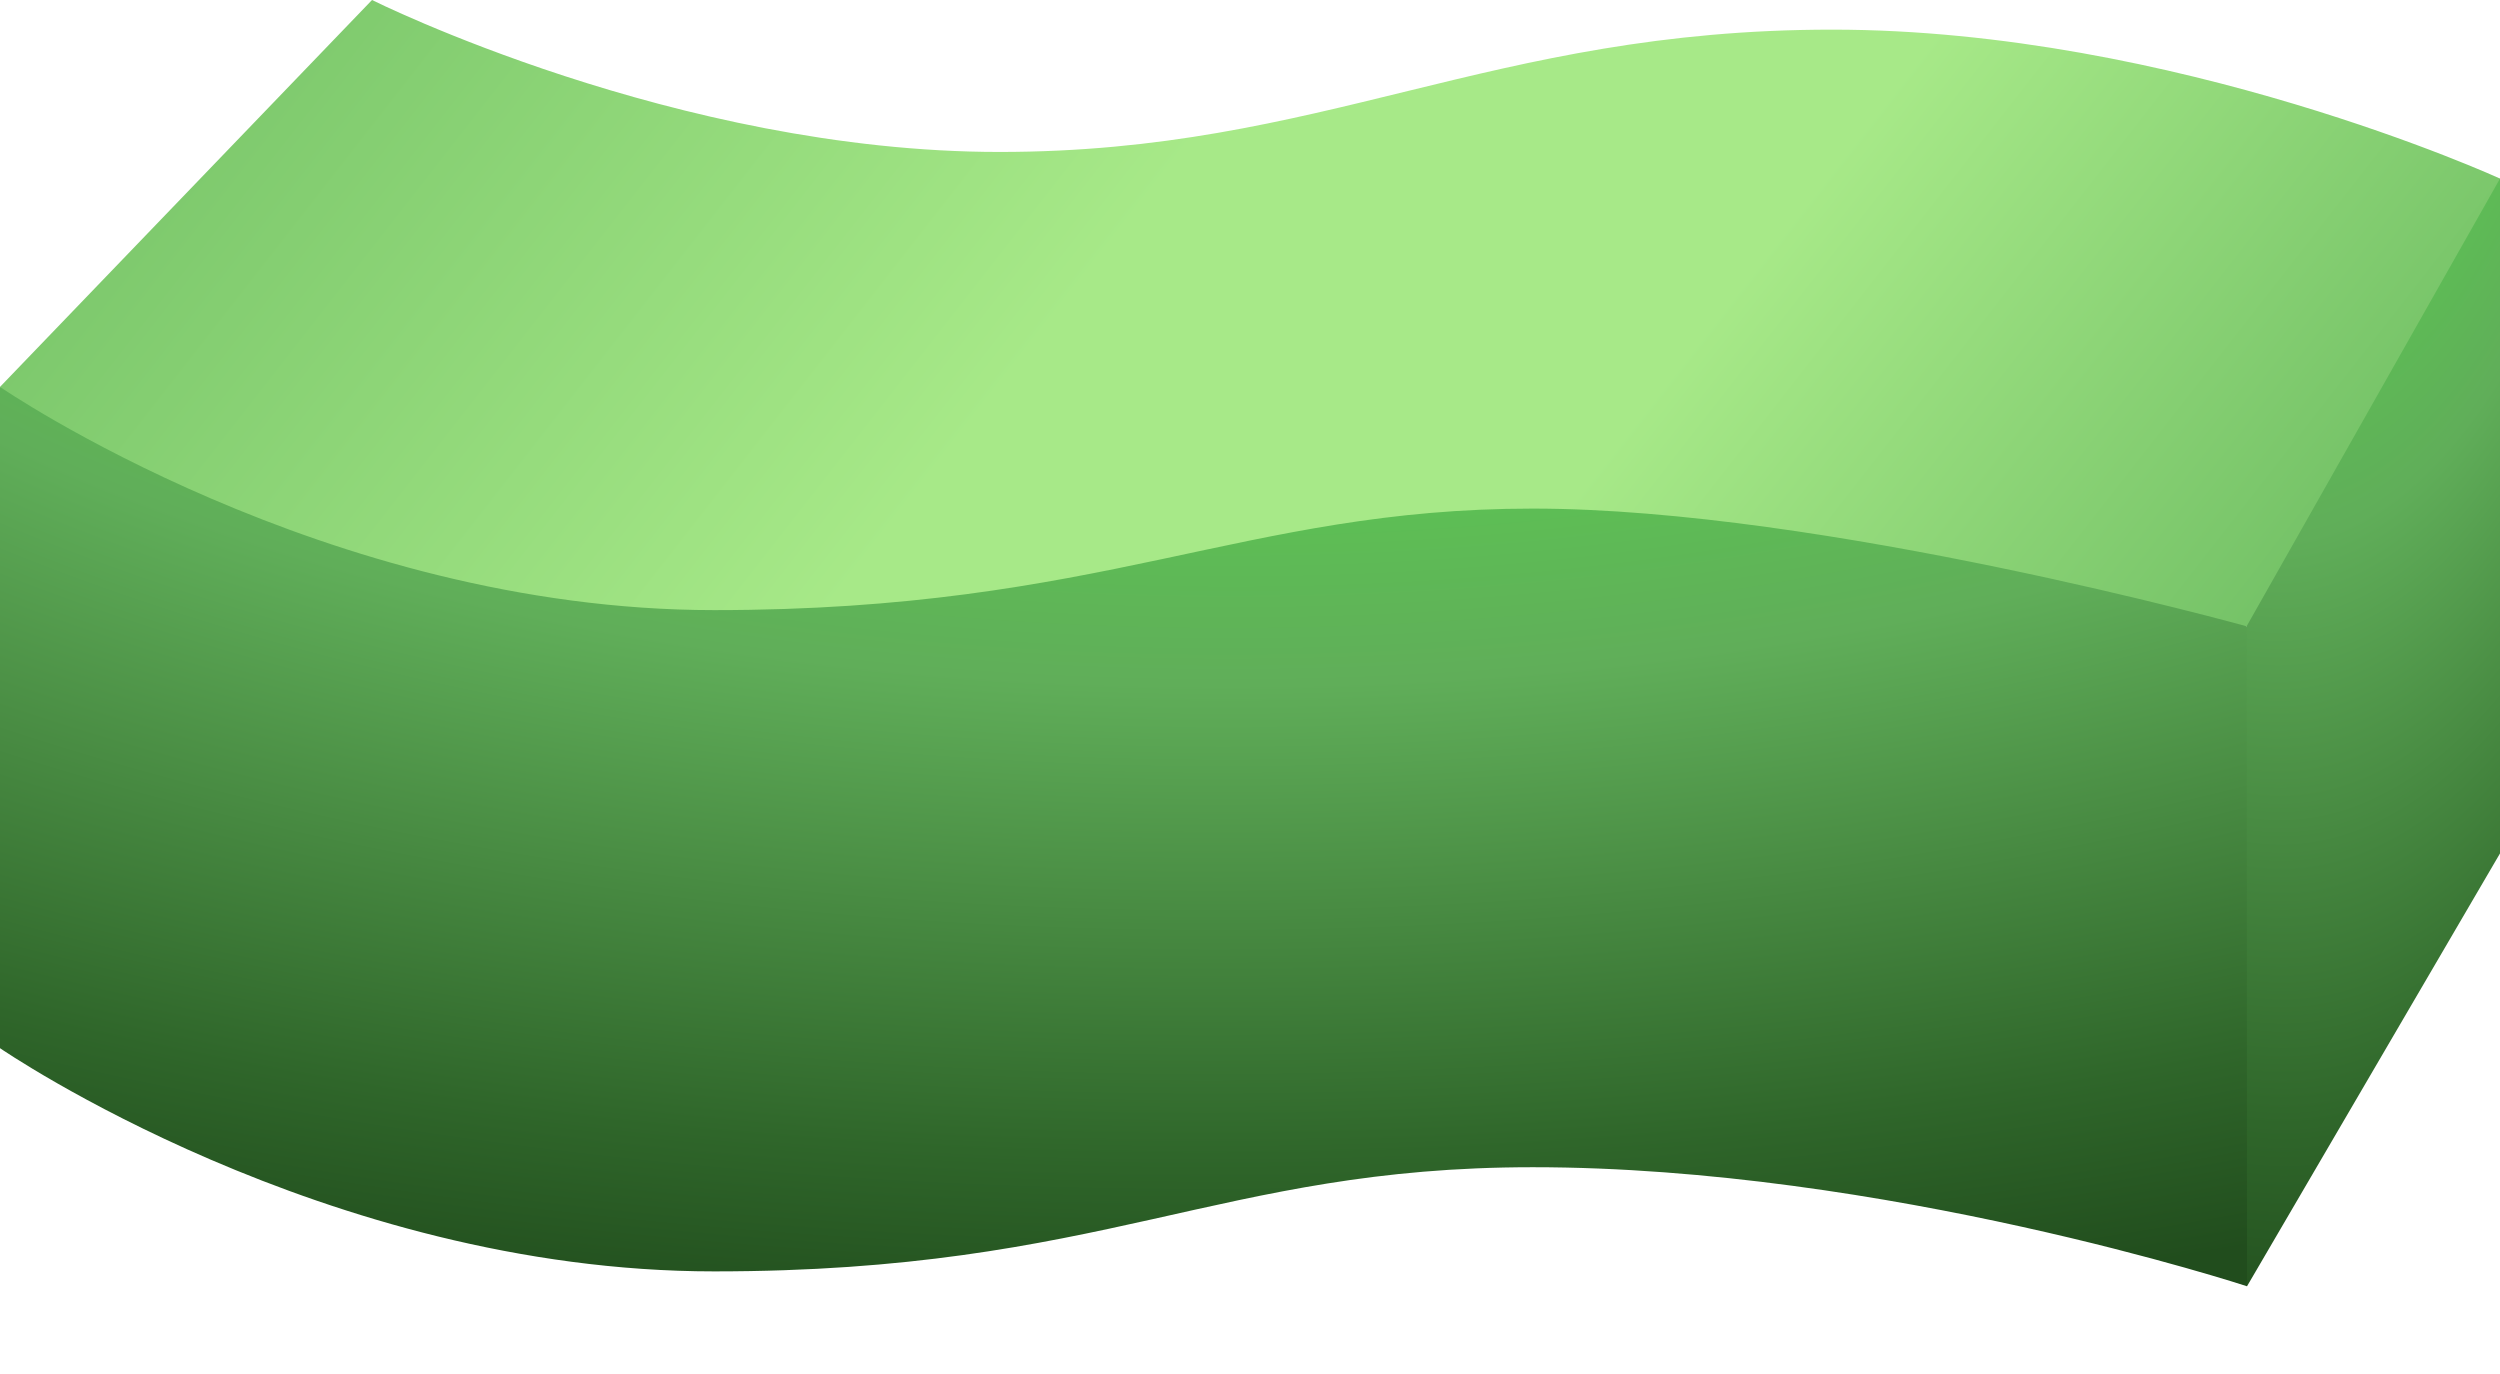 <svg width="151" height="83" viewBox="0 0 151 83" fill="none" xmlns="http://www.w3.org/2000/svg">
<g clip-path="url(#clip0_4_17)">
<path d="M151 51.547V10.786L118.643 21.254L135.69 37.83L124.5 58.345L135.72 77.69L151 51.547Z" fill="url(#paint0_radial_4_17)"/>
<path d="M60.372 9.178C40.823 9.178 22.47 0 22.47 0L0 23.369L28.788 71.705L135.7 37.82L151 10.786C151 10.786 131.366 1.79 110.667 1.79C89.968 1.79 79.921 9.178 60.372 9.178Z" fill="url(#paint1_linear_4_17)"/>
<path d="M0 63.309V23.369C0 23.369 19.6 36.851 43.143 36.851C66.686 36.851 75.051 30.719 92.577 30.719C110.104 30.719 135.7 37.83 135.7 37.83L135.72 77.691C135.72 77.691 113.824 70.5 92.577 70.5C73.628 70.5 66.686 76.792 43.143 76.792C19.6 76.792 0 63.309 0 63.309Z" fill="url(#paint2_radial_4_17)"/>
</g>
<defs>
<radialGradient id="paint0_radial_4_17" cx="0" cy="0" r="1" gradientUnits="userSpaceOnUse" gradientTransform="translate(137.133 -37.112) rotate(89.615) scale(118.352 45.109)">
<stop offset="0.146" stop-color="#54F346"/>
<stop offset="0.59" stop-color="#60AE59"/>
<stop offset="0.885" stop-color="#2F662A"/>
<stop offset="1" stop-color="#214D1D"/>
</radialGradient>
<linearGradient id="paint1_linear_4_17" x1="19.5" y1="-21.655" x2="121.883" y2="58.245" gradientUnits="userSpaceOnUse">
<stop stop-color="#73C166"/>
<stop offset="0.464" stop-color="#A7E988"/>
<stop offset="0.703" stop-color="#A7E988"/>
<stop offset="1" stop-color="#73C166"/>
</linearGradient>
<radialGradient id="paint2_radial_4_17" cx="0" cy="0" r="1" gradientUnits="userSpaceOnUse" gradientTransform="translate(77.554 -15.52) rotate(88.01) scale(96.149 189.099)">
<stop offset="0.146" stop-color="#54F346"/>
<stop offset="0.59" stop-color="#60AE59"/>
<stop offset="0.885" stop-color="#2F662A"/>
<stop offset="1" stop-color="#214D1D"/>
</radialGradient>
<clipPath id="clip0_4_17">
<rect width="151" height="82.691" fill="white"/>
</clipPath>
</defs>
</svg>

